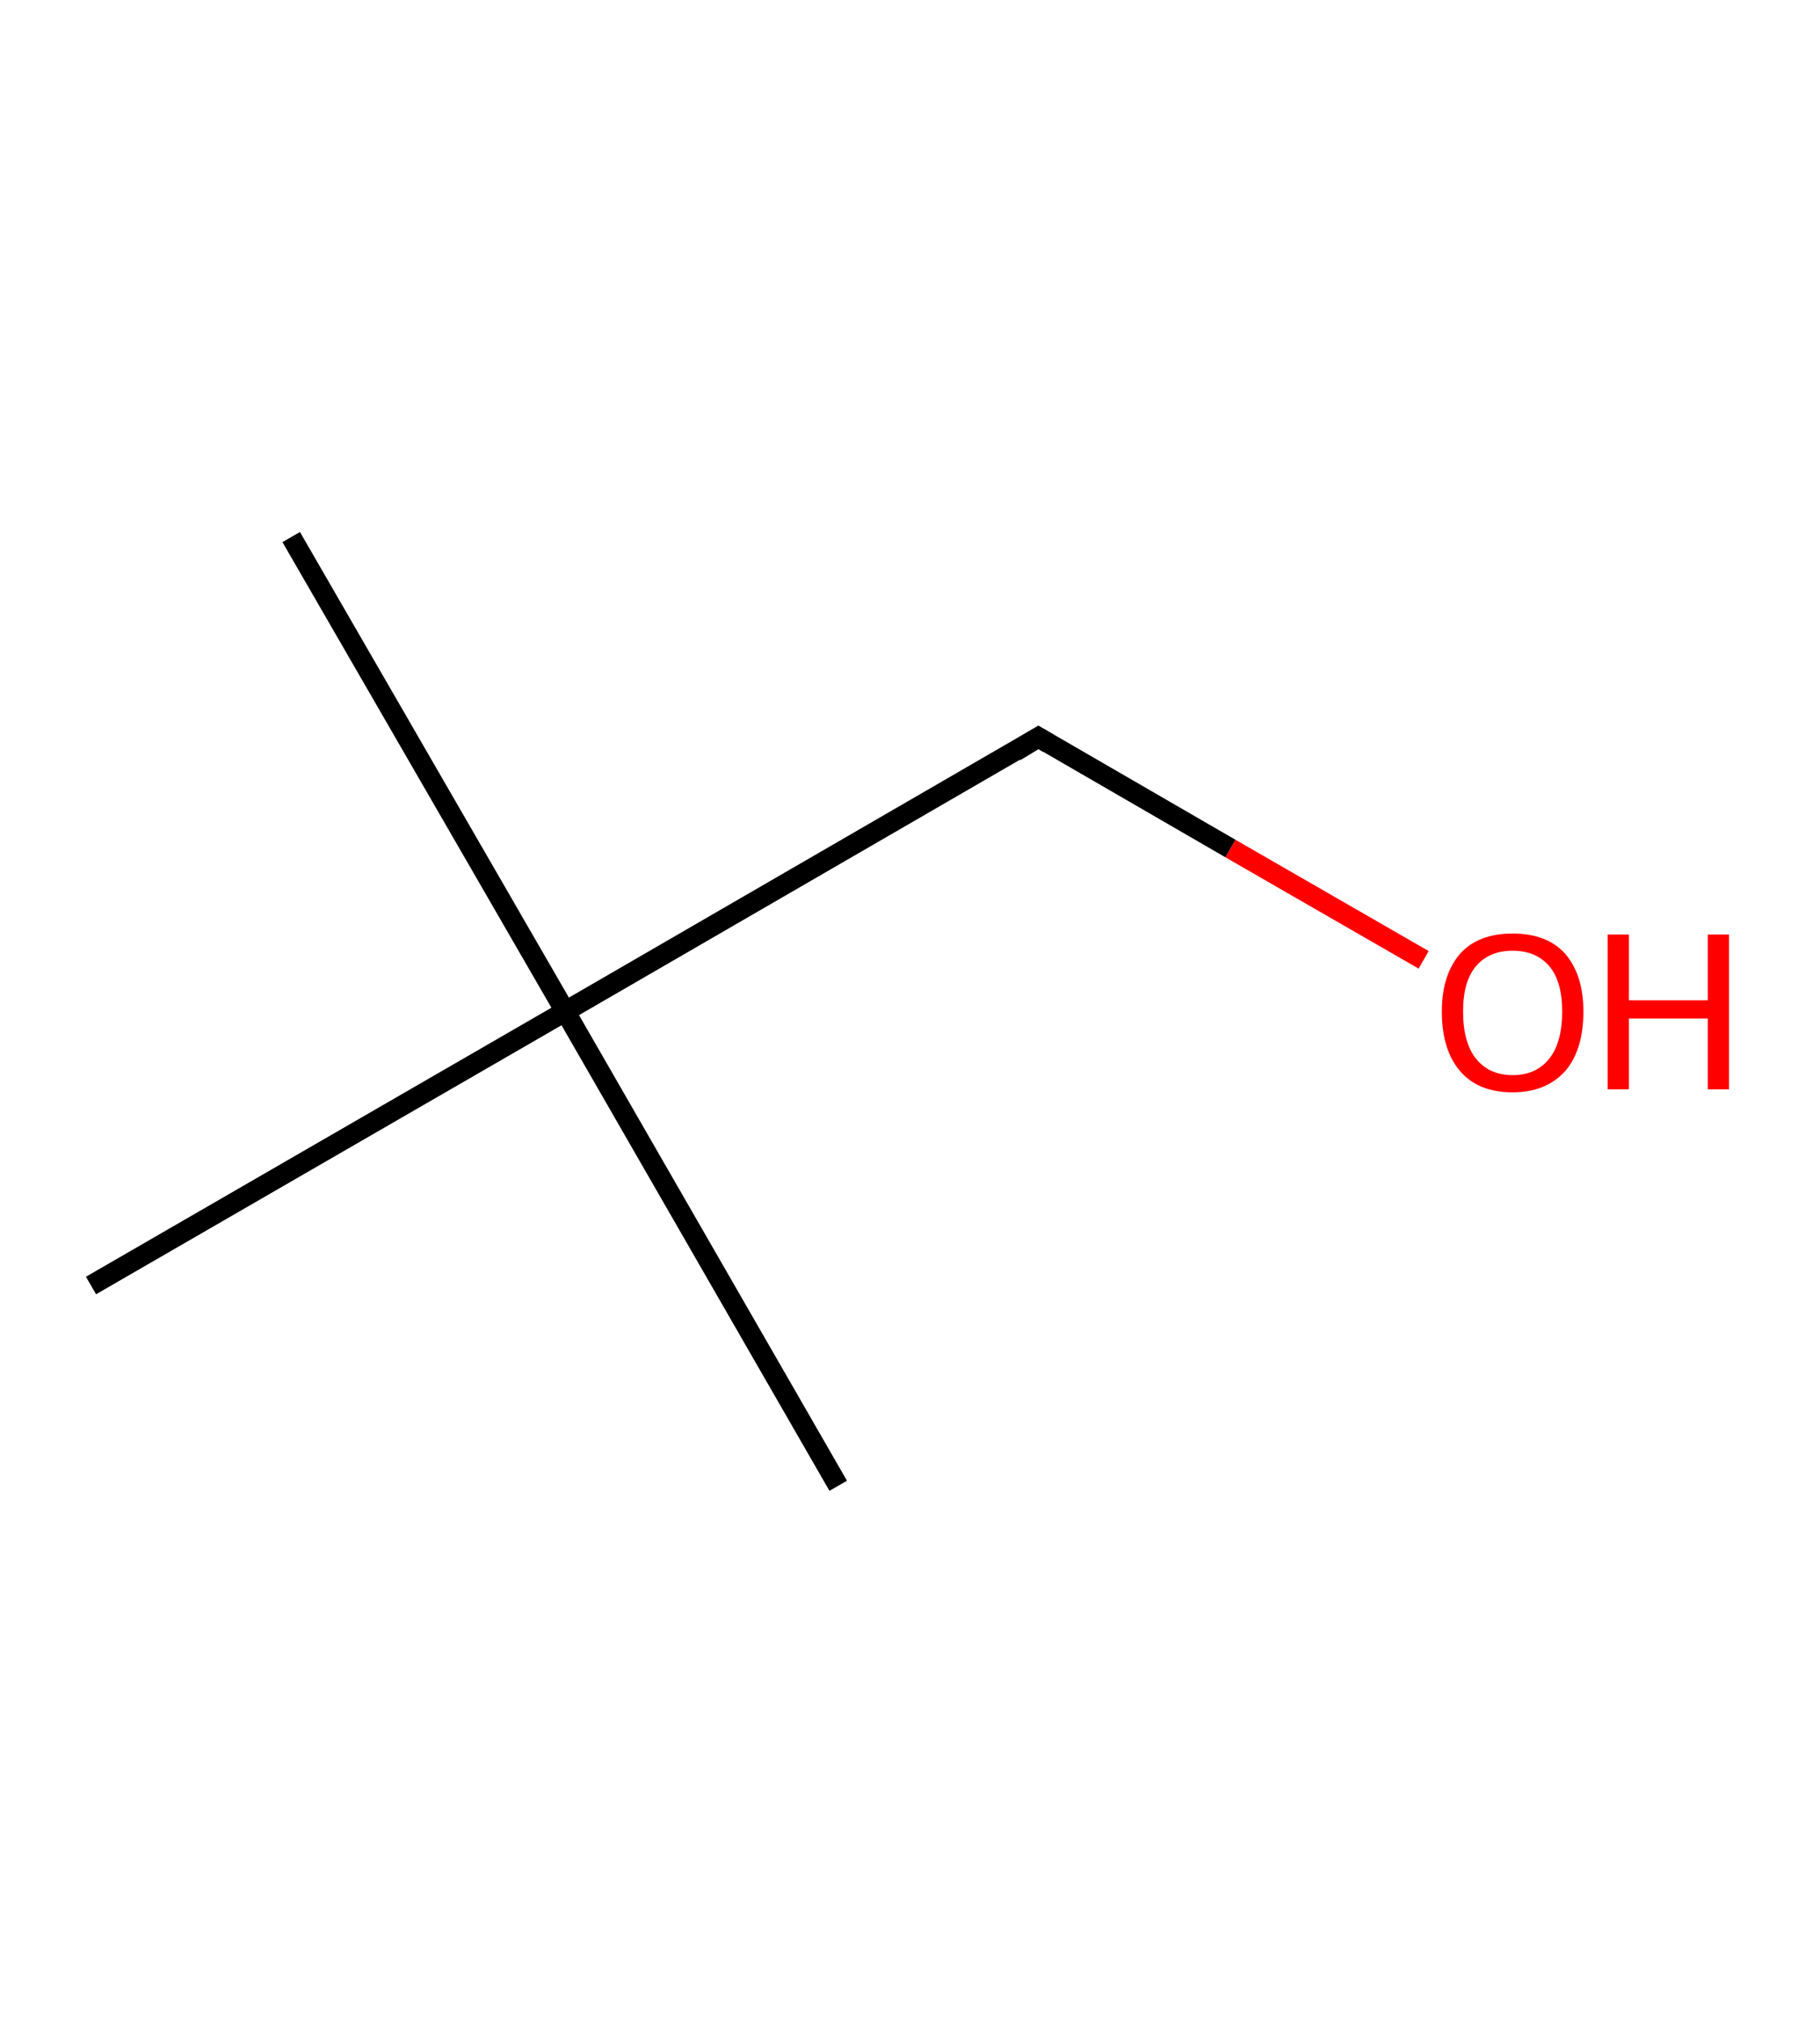 <?xml version='1.0' encoding='ASCII' standalone='yes'?>
<svg xmlns="http://www.w3.org/2000/svg" xmlns:rdkit="http://www.rdkit.org/xml" xmlns:xlink="http://www.w3.org/1999/xlink" version="1.1" baseProfile="full" xml:space="preserve" width="180px" height="200px" viewBox="0 0 180 200">
<!-- END OF HEADER -->
<rect style="opacity:1.0;fill:#FFFFFF;stroke:none" width="180.0" height="200.0" x="0.0" y="0.0"> </rect>
<path class="bond-0 atom-0 atom-1" d="M 28.8,53.1 L 55.9,100.0" style="fill:none;fill-rule:evenodd;stroke:#000000;stroke-width:2.0px;stroke-linecap:butt;stroke-linejoin:miter;stroke-opacity:1"/>
<path class="bond-1 atom-1 atom-2" d="M 55.9,100.0 L 82.9,146.9" style="fill:none;fill-rule:evenodd;stroke:#000000;stroke-width:2.0px;stroke-linecap:butt;stroke-linejoin:miter;stroke-opacity:1"/>
<path class="bond-2 atom-1 atom-3" d="M 55.9,100.0 L 9.0,127.1" style="fill:none;fill-rule:evenodd;stroke:#000000;stroke-width:2.0px;stroke-linecap:butt;stroke-linejoin:miter;stroke-opacity:1"/>
<path class="bond-3 atom-1 atom-4" d="M 55.9,100.0 L 102.7,72.9" style="fill:none;fill-rule:evenodd;stroke:#000000;stroke-width:2.0px;stroke-linecap:butt;stroke-linejoin:miter;stroke-opacity:1"/>
<path class="bond-4 atom-4 atom-5" d="M 102.7,72.9 L 121.7,83.9" style="fill:none;fill-rule:evenodd;stroke:#000000;stroke-width:2.0px;stroke-linecap:butt;stroke-linejoin:miter;stroke-opacity:1"/>
<path class="bond-4 atom-4 atom-5" d="M 121.7,83.9 L 140.8,94.9" style="fill:none;fill-rule:evenodd;stroke:#FF0000;stroke-width:2.0px;stroke-linecap:butt;stroke-linejoin:miter;stroke-opacity:1"/>
<path d="M 100.4,74.3 L 102.7,72.9 L 103.7,73.5" style="fill:none;stroke:#000000;stroke-width:2.0px;stroke-linecap:butt;stroke-linejoin:miter;stroke-opacity:1;"/>
<path class="atom-5" d="M 142.6 100.0 Q 142.6 96.4, 144.4 94.3 Q 146.2 92.3, 149.6 92.3 Q 153.0 92.3, 154.8 94.3 Q 156.6 96.4, 156.6 100.0 Q 156.6 103.8, 154.8 105.9 Q 152.9 108.0, 149.6 108.0 Q 146.2 108.0, 144.4 105.9 Q 142.6 103.8, 142.6 100.0 M 149.6 106.3 Q 151.9 106.3, 153.2 104.7 Q 154.5 103.1, 154.5 100.0 Q 154.5 97.0, 153.2 95.5 Q 151.9 94.0, 149.6 94.0 Q 147.3 94.0, 146.0 95.5 Q 144.7 97.0, 144.7 100.0 Q 144.7 103.1, 146.0 104.7 Q 147.3 106.3, 149.6 106.3 " fill="#FF0000"/>
<path class="atom-5" d="M 159.0 92.4 L 161.1 92.4 L 161.1 98.9 L 168.9 98.9 L 168.9 92.4 L 171.0 92.4 L 171.0 107.7 L 168.9 107.7 L 168.9 100.7 L 161.1 100.7 L 161.1 107.7 L 159.0 107.7 L 159.0 92.4 " fill="#FF0000"/>
</svg>

